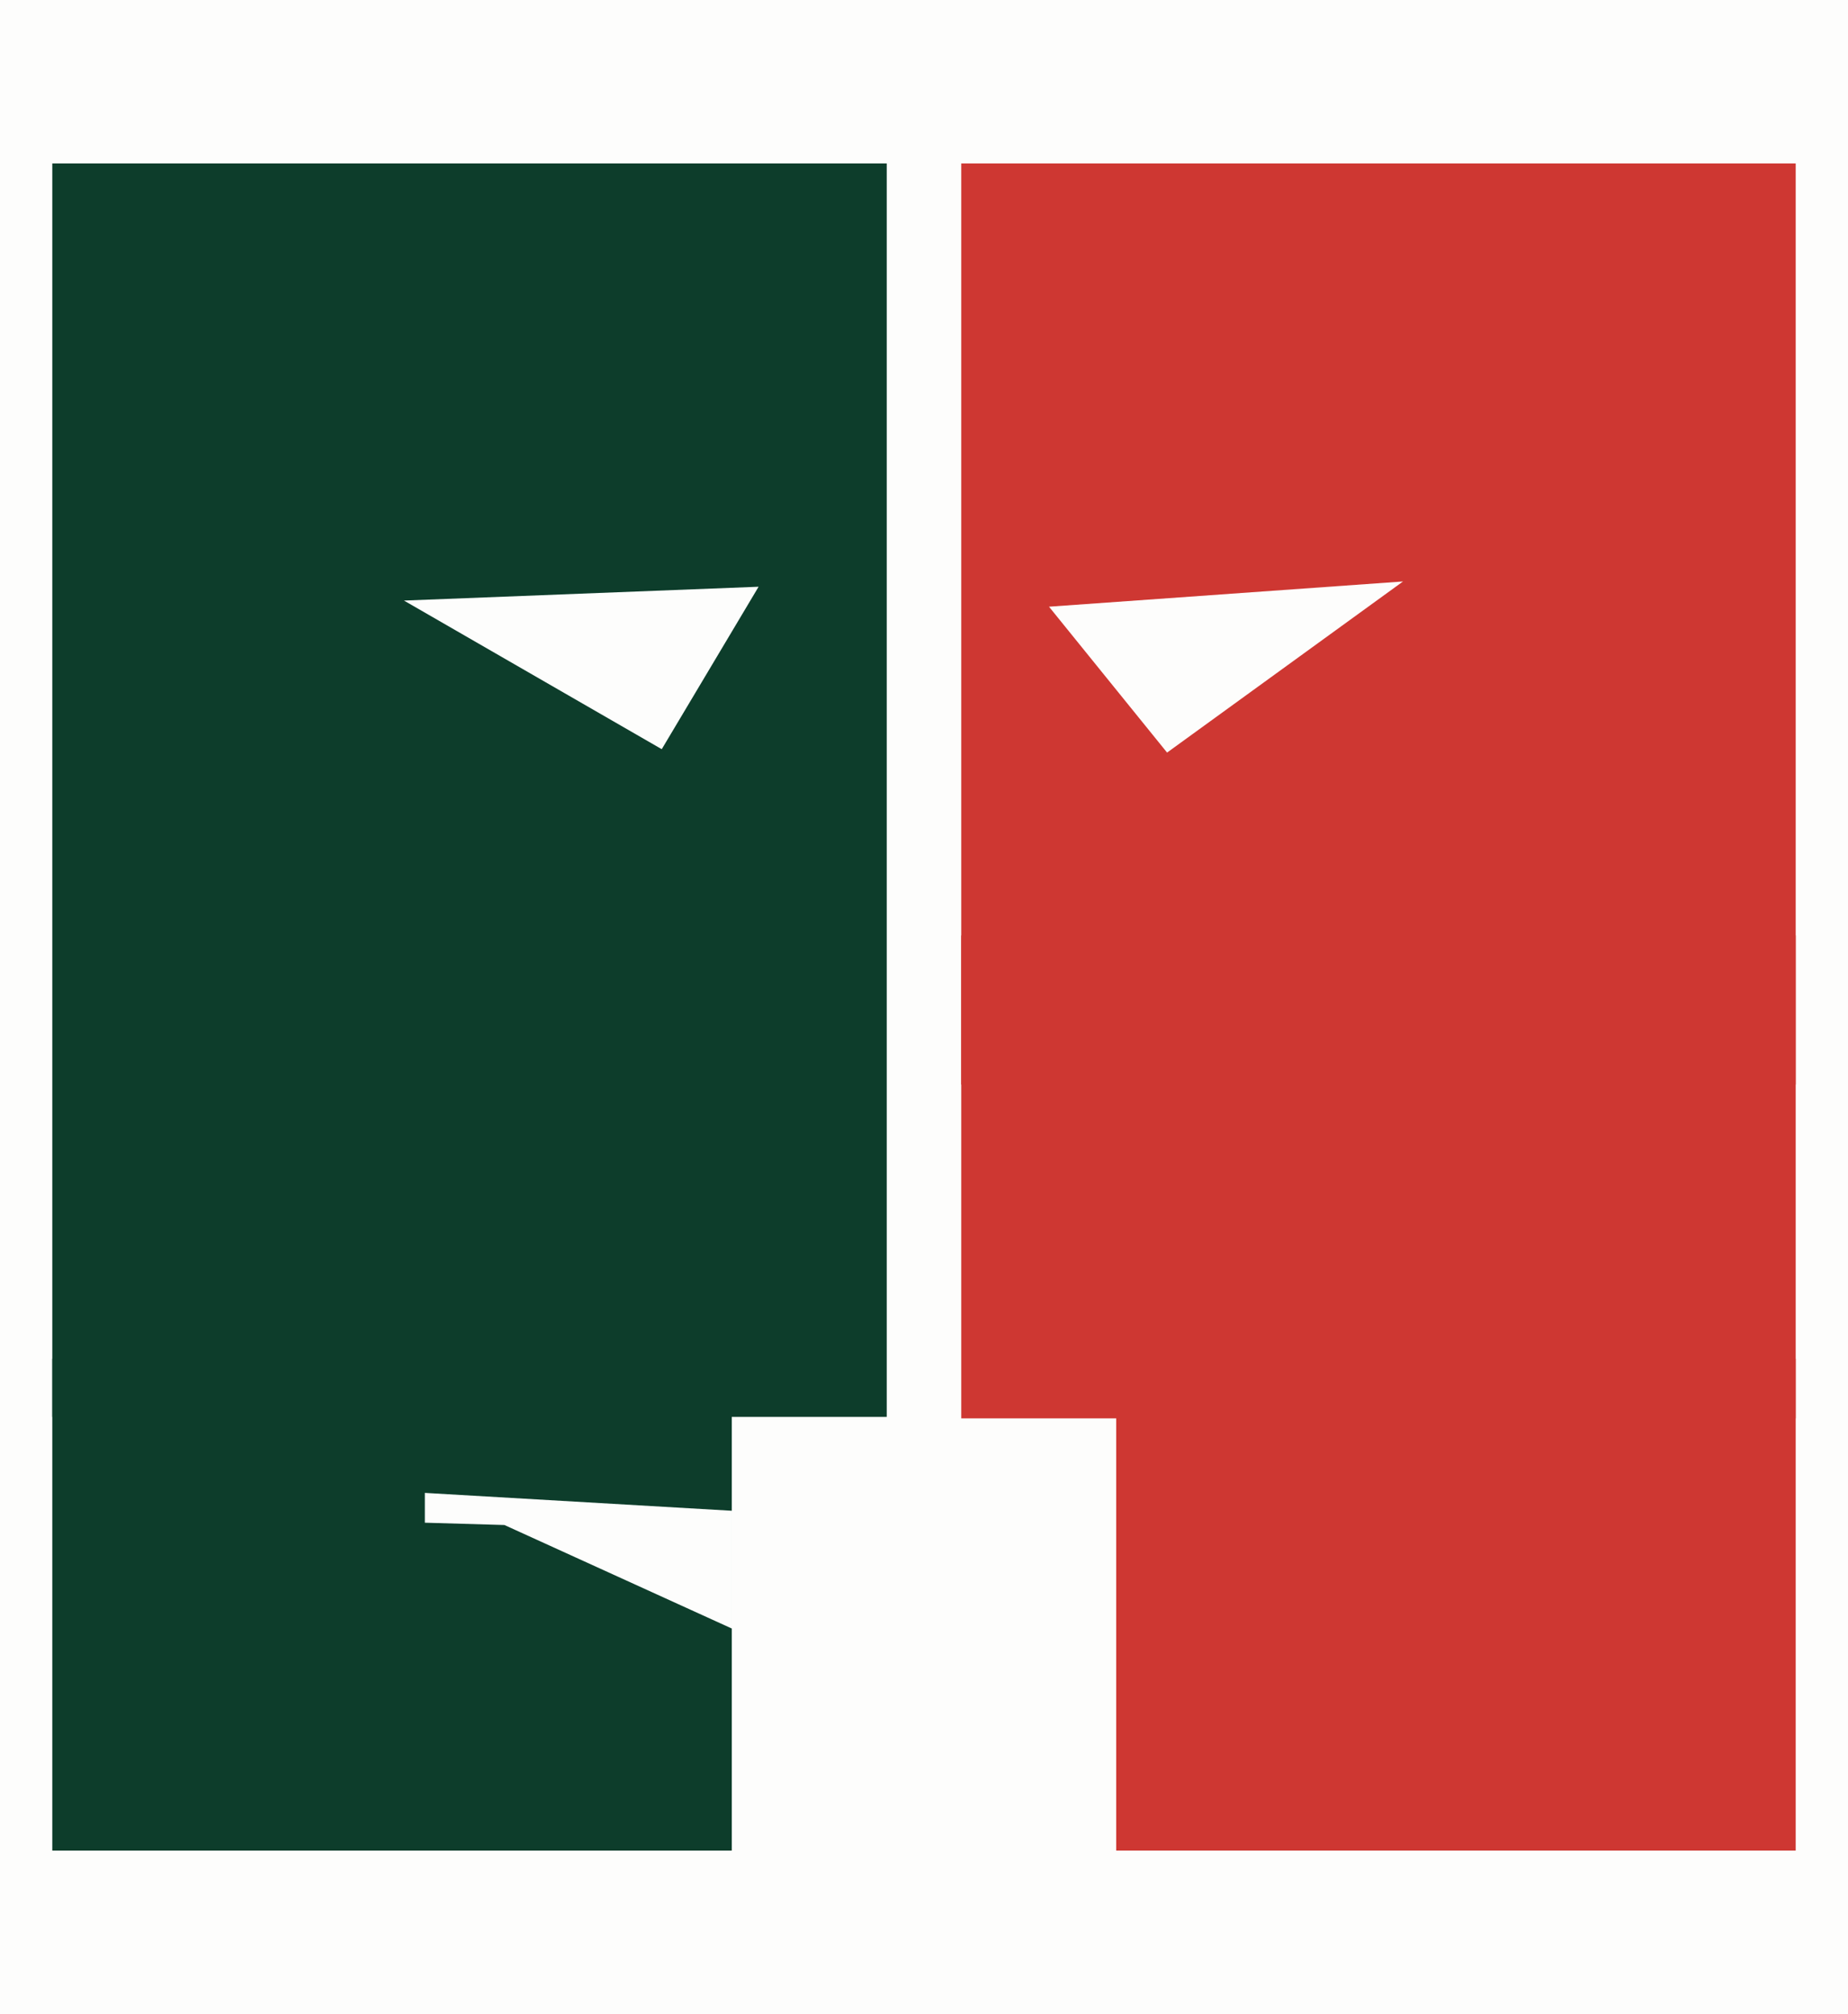 <svg width="212" height="231" viewBox="0 0 212 231" fill="none" xmlns="http://www.w3.org/2000/svg">
<rect x="0" y="0" width="212" height="231" fill="#808080" stroke="none"/>
<g clip-path="url(#clip0_1389_11114)">
<path d="M212 0H0V231H212V0Z" fill="#FDFDFC"/>
<path d="M205.999 107.295H110.273V162.68H205.999V107.295Z" fill="#CE3732"/>
<path d="M205.999 155.842H128.051V212.252H205.999V155.842Z" fill="#CE3732"/>
<path d="M83.948 155.842V173.276L48.736 171.227V174.646L57.866 174.911L83.948 186.782V212.252H6V155.842H83.948ZM83.949 173.277V186.783L83.948 186.782V173.276L83.949 173.277Z" fill="#0D3D2B"/>
<path d="M206 124.389H110.273V18.748H206V124.389ZM120.341 69.585L133.886 86.317L160.953 66.691L120.341 69.585Z" fill="#CE3732"/>
<path d="M101.727 18.748V162.509H6V18.748H101.727ZM46.342 68.882L75.914 85.928L87.025 67.295L46.342 68.882Z" fill="#0D3D2B"/>
</g>
<defs>
<clipPath id="clip0_1389_11114">
<rect width="212" height="231" fill="white"/>
</clipPath>
</defs>
</svg>
